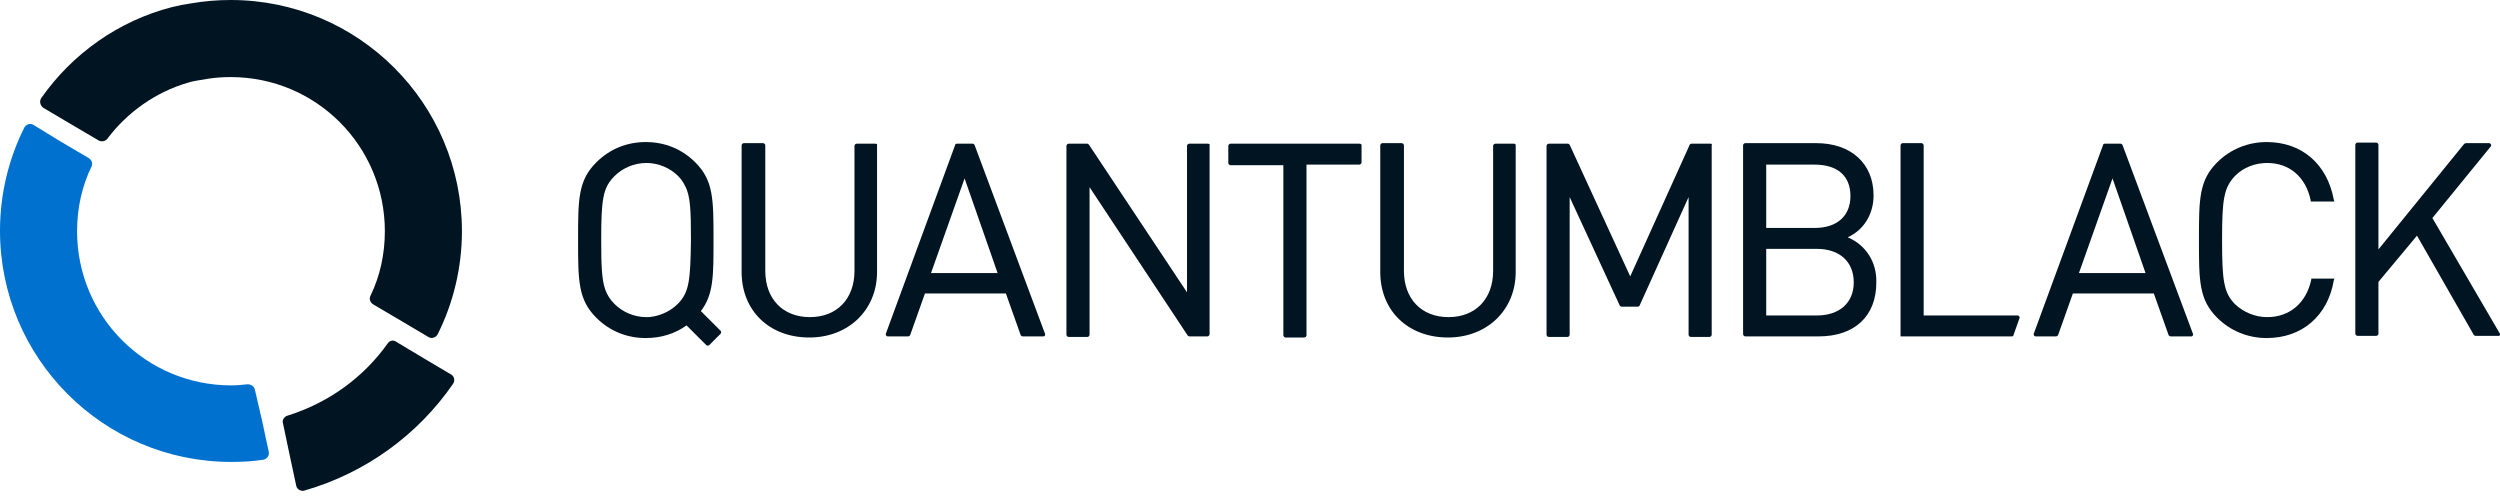 <svg width="200" height="40" viewBox="0 0 200 40" version="1.1" xmlns="http://www.w3.org/2000/svg" xmlns:xlink="http://www.w3.org/1999/xlink" xmlns:figma="http://www.figma.com/figma/ns">
<title>quantumblack-logo</title>
<desc>Created using Figma</desc>
<g id="Canvas" transform="translate(-250 -421)" figma:type="canvas">
<g id="quantumblack-logo" style="mix-blend-mode:normal;" figma:type="frame">
<g id="Layer 4" style="mix-blend-mode:normal;" figma:type="frame">
<g id="Group" style="mix-blend-mode:normal;" figma:type="frame">
<g id="Vector" style="mix-blend-mode:normal;" figma:type="vector">
<use xlink:href="#path0_fill" transform="translate(272.616 448.246)" fill="#001521" style="mix-blend-mode:normal;"/>
</g>
<g id="Vector" style="mix-blend-mode:normal;" figma:type="vector">
<use xlink:href="#path1_fill" transform="translate(250 430.918)" fill="#0071CE" style="mix-blend-mode:normal;"/>
</g>
<g id="Vector" style="mix-blend-mode:normal;" figma:type="vector">
<use xlink:href="#path2_fill" transform="translate(253.212 421)" fill="#001521" style="mix-blend-mode:normal;"/>
</g>
</g>
<g id="Group" style="mix-blend-mode:normal;" figma:type="frame">
<g id="Vector" style="mix-blend-mode:normal;" figma:type="vector">
<use xlink:href="#path3_fill" transform="translate(320.857 432.496)" fill="#001521" style="mix-blend-mode:normal;"/>
</g>
<g id="Vector" style="mix-blend-mode:normal;" figma:type="vector">
<use xlink:href="#path4_fill" transform="translate(335.315 432.496)" fill="#001521" style="mix-blend-mode:normal;"/>
</g>
<g id="Vector" style="mix-blend-mode:normal;" figma:type="vector">
<use xlink:href="#path5_fill" transform="translate(402.044 432.452)" fill="#001521" style="mix-blend-mode:normal;"/>
</g>
<g id="Vector" style="mix-blend-mode:normal;" figma:type="vector">
<use xlink:href="#path6_fill" transform="translate(309.329 432.452)" fill="#001521" style="mix-blend-mode:normal;"/>
</g>
<g id="Vector" style="mix-blend-mode:normal;" figma:type="vector">
<use xlink:href="#path7_fill" transform="translate(296.247 432.364)" fill="#001521" style="mix-blend-mode:normal;"/>
</g>
<g id="Vector" style="mix-blend-mode:normal;" figma:type="vector">
<use xlink:href="#path8_fill" transform="translate(438.425 432.408)" fill="#001521" style="mix-blend-mode:normal;"/>
</g>
<g id="Vector" style="mix-blend-mode:normal;" figma:type="vector">
<use xlink:href="#path9_fill" transform="translate(425.916 432.364)" fill="#001521" style="mix-blend-mode:normal;"/>
</g>
<g id="Vector" style="mix-blend-mode:normal;" figma:type="vector">
<use xlink:href="#path10_fill" transform="translate(412.691 432.496)" fill="#001521" style="mix-blend-mode:normal;"/>
</g>
<g id="Vector" style="mix-blend-mode:normal;" figma:type="vector">
<use xlink:href="#path11_fill" transform="translate(348.265 432.496)" fill="#001521" style="mix-blend-mode:normal;"/>
</g>
<g id="Vector" style="mix-blend-mode:normal;" figma:type="vector">
<use xlink:href="#path12_fill" transform="translate(389.447 432.452)" fill="#001521" style="mix-blend-mode:normal;"/>
</g>
<g id="Vector" style="mix-blend-mode:normal;" figma:type="vector">
<use xlink:href="#path13_fill" transform="translate(360.421 432.452)" fill="#001521" style="mix-blend-mode:normal;"/>
</g>
<g id="Vector" style="mix-blend-mode:normal;" figma:type="vector">
<use xlink:href="#path14_fill" transform="translate(373.723 432.496)" fill="#001521" style="mix-blend-mode:normal;"/>
</g>
</g>
</g>
</g>
</g>
<defs>
<path id="path0_fill" d="M 8.391 0.238C 6.453 2.969 3.635 4.995 0.375 6.008C 0.111 6.096 -0.065 6.36 0.023 6.624L 0.551 9.135L 1.08 11.601C 1.124 11.91 1.476 12.086 1.741 11.998C 6.63 10.588 10.814 7.549 13.633 3.453C 13.809 3.189 13.721 2.837 13.457 2.704L 11.298 1.427L 9.096 0.106C 8.876 -0.07 8.568 -0.026 8.391 0.238Z"/>
<path id="path1_fill" d="M 20.393 21.266C 20.349 21.002 20.084 20.825 19.82 20.825C 19.38 20.869 18.939 20.913 18.499 20.913C 11.672 20.913 6.166 15.408 6.166 8.581C 6.166 6.731 6.563 4.969 7.311 3.428C 7.444 3.163 7.356 2.899 7.091 2.723L 4.845 1.402L 2.687 0.08C 2.422 -0.096 2.07 0.036 1.938 0.3C 0.705 2.767 6.72074e-07 5.586 6.72074e-07 8.537C 6.72074e-07 18.755 8.28 27.036 18.499 27.036C 19.38 27.036 20.217 26.992 21.053 26.86C 21.362 26.816 21.582 26.507 21.494 26.199L 20.965 23.732L 20.393 21.266Z"/>
<path id="path2_fill" d="M 4.672 11.232C 4.893 11.364 5.201 11.32 5.377 11.099C 6.963 8.985 9.253 7.356 11.852 6.607C 12.116 6.519 12.38 6.475 12.645 6.431C 12.909 6.387 13.173 6.342 13.437 6.298C 14.01 6.21 14.627 6.166 15.243 6.166C 22.07 6.166 27.576 11.672 27.576 18.499C 27.576 20.349 27.179 22.111 26.431 23.652C 26.299 23.916 26.387 24.181 26.651 24.357L 28.897 25.678L 31.055 26.956C 31.32 27.132 31.672 27 31.804 26.735C 33.037 24.269 33.742 21.45 33.742 18.499C 33.742 8.28 25.462 6.72074e-07 15.243 6.72074e-07C 14.186 6.72074e-07 13.129 0.088 12.116 0.264C 11.852 0.308 11.587 0.352 11.323 0.396C 11.059 0.44 10.795 0.529 10.53 0.573C 6.258 1.674 2.558 4.316 0.092 7.84C -0.085 8.104 0.004 8.457 0.268 8.633L 2.426 9.91L 4.672 11.232Z"/>
<path id="path3_fill" d="M 7.103 0.088C 7.059 0.044 7.015 0 6.971 0L 5.694 0C 5.605 0 5.561 0.044 5.561 0.088L 0.012 15.195C -0.032 15.284 0.056 15.416 0.144 15.416L 1.774 15.416C 1.862 15.416 1.906 15.372 1.95 15.328L 3.139 11.98L 9.614 11.98L 10.803 15.328C 10.847 15.372 10.891 15.416 10.979 15.416L 12.609 15.416C 12.741 15.416 12.785 15.284 12.741 15.195L 7.103 0.088ZM 3.623 10.351L 6.31 2.775L 8.953 10.351L 3.623 10.351Z"/>
<path id="path4_fill" d="M 11.32 0L 9.822 0C 9.734 0 9.646 0.088 9.646 0.176L 9.646 11.892L 1.806 0.088C 1.762 0.044 1.718 0 1.674 0L 0.176 0C 0.088 0 2.6883e-06 0.088 2.6883e-06 0.176L 2.6883e-06 15.284C 2.6883e-06 15.372 0.088 15.46 0.176 15.46L 1.674 15.46C 1.762 15.46 1.85 15.372 1.85 15.284L 1.85 3.48L 9.69 15.328C 9.734 15.372 9.778 15.416 9.822 15.416L 11.275 15.416C 11.364 15.416 11.452 15.328 11.452 15.24L 11.452 0.132C 11.496 0.044 11.408 0 11.32 0Z"/>
<path id="path5_fill" d="M 9.382 13.786L 1.85 13.786L 1.85 0.176C 1.85 0.088 1.762 6.72074e-07 1.674 6.72074e-07L 0.176 6.72074e-07C 0.088 6.72074e-07 2.6883e-06 0.088 2.6883e-06 0.176L 2.6883e-06 15.46L 8.897 15.46C 8.985 15.46 9.029 15.416 9.029 15.372L 9.514 14.006C 9.558 13.918 9.47 13.786 9.382 13.786Z"/>
<path id="path6_fill" d="M 10.703 0.044L 9.205 0.044C 9.117 0.044 9.029 0.132 9.029 0.22L 9.029 10.219C 9.029 12.465 7.62 13.918 5.462 13.918C 3.303 13.918 1.894 12.465 1.894 10.219L 1.894 0.176C 1.894 0.088 1.806 6.72074e-07 1.718 6.72074e-07L 0.176 6.72074e-07C 0.088 6.72074e-07 2.6883e-06 0.088 2.6883e-06 0.176L 2.6883e-06 10.306C 2.6883e-06 13.39 2.202 15.548 5.418 15.548C 8.545 15.548 10.835 13.346 10.835 10.306L 10.835 0.176C 10.879 0.088 10.791 0.044 10.703 0.044Z"/>
<path id="path7_fill" d="M 9.822 13.522C 10.835 12.2 10.835 10.747 10.835 7.84C 10.835 4.581 10.835 3.083 9.382 1.63C 8.325 0.573 6.959 3.36037e-07 5.418 3.36037e-07C 3.876 3.36037e-07 2.511 0.573 1.453 1.63C -1.36515e-06 3.083 -2.6883e-06 4.581 -2.6883e-06 7.84C -2.6883e-06 11.099 -1.36515e-06 12.597 1.453 14.05C 2.511 15.107 3.876 15.68 5.418 15.68C 6.651 15.68 7.752 15.328 8.677 14.667L 10.262 16.253C 10.306 16.297 10.439 16.297 10.483 16.253L 11.408 15.328C 11.452 15.284 11.452 15.152 11.408 15.107L 9.822 13.522ZM 7.972 12.949C 7.444 13.478 6.739 13.83 5.99 13.962L 5.946 13.962C 5.77 14.006 5.594 14.006 5.462 14.006C 4.493 14.006 3.568 13.61 2.907 12.949C 2.555 12.597 2.334 12.245 2.158 11.76C 1.894 10.967 1.85 9.866 1.85 7.84C 1.85 4.581 1.982 3.656 2.907 2.731C 3.568 2.07 4.493 1.674 5.462 1.674C 6.431 1.674 7.356 2.07 8.016 2.731C 8.236 2.951 8.413 3.215 8.545 3.48C 8.985 4.272 9.029 5.418 9.029 7.84C 8.985 11.055 8.897 12.024 7.972 12.949Z"/>
<path id="path8_fill" d="M 11.54 15.24L 6.166 6.034L 10.835 0.308C 10.923 0.22 10.835 0.044 10.703 0.044L 8.853 0.044C 8.809 0.044 8.765 0.088 8.721 0.088L 1.85 8.545L 1.85 0.176C 1.85 0.088 1.762 -3.36037e-07 1.674 -3.36037e-07L 0.176 -3.36037e-07C 0.088 -3.36037e-07 5.37659e-06 0.088 5.37659e-06 0.176L 5.37659e-06 15.284C 5.37659e-06 15.372 0.088 15.46 0.176 15.46L 1.674 15.46C 1.762 15.46 1.85 15.372 1.85 15.284L 1.85 11.143L 4.933 7.444L 9.47 15.372C 9.514 15.416 9.558 15.46 9.602 15.46L 11.408 15.46C 11.54 15.504 11.628 15.372 11.54 15.24Z"/>
<path id="path9_fill" d="M 5.462 1.674C 7.223 1.674 8.545 2.775 8.941 4.669L 8.941 4.757L 10.835 4.757L 10.791 4.625C 10.262 1.762 8.236 3.36037e-07 5.418 3.36037e-07C 3.92 3.36037e-07 2.511 0.573 1.453 1.63C 2.7303e-06 3.083 -5.37659e-06 4.581 -5.37659e-06 7.84C -5.37659e-06 11.099 2.7303e-06 12.597 1.453 14.05C 2.511 15.107 3.92 15.68 5.418 15.68C 8.236 15.68 10.306 13.918 10.791 11.055L 10.835 10.923L 8.985 10.923L 8.985 11.011C 8.589 12.861 7.267 14.006 5.462 14.006C 4.493 14.006 3.568 13.61 2.907 12.993C 1.982 12.068 1.85 11.099 1.85 7.84C 1.85 4.581 1.982 3.656 2.907 2.687C 3.568 2.026 4.493 1.674 5.462 1.674Z"/>
<path id="path10_fill" d="M 7.103 0.088C 7.059 0.044 7.015 0 6.971 0L 5.694 0C 5.605 0 5.561 0.044 5.561 0.088L 0.012 15.195C -0.032 15.284 0.056 15.416 0.144 15.416L 1.774 15.416C 1.862 15.416 1.906 15.372 1.95 15.328L 3.139 11.98L 9.614 11.98L 10.803 15.328C 10.847 15.372 10.891 15.416 10.979 15.416L 12.609 15.416C 12.741 15.416 12.785 15.284 12.741 15.195L 7.103 0.088ZM 3.623 10.351L 6.31 2.775L 8.953 10.351L 3.623 10.351Z"/>
<path id="path11_fill" d="M 10.483 0L 0.176 0C 0.088 0 -2.50367e-14 0.088 -2.50367e-14 0.176L -2.50367e-14 1.542C -2.50367e-14 1.63 0.088 1.718 0.176 1.718L 4.404 1.718L 4.404 15.328C 4.404 15.416 4.493 15.504 4.581 15.504L 6.078 15.504C 6.166 15.504 6.254 15.416 6.254 15.328L 6.254 1.674L 10.483 1.674C 10.571 1.674 10.659 1.586 10.659 1.498L 10.659 0.132C 10.659 0.044 10.615 0 10.483 0Z"/>
<path id="path12_fill" d="M 8.369 7.532C 9.646 6.959 10.439 5.682 10.439 4.184C 10.439 1.63 8.633 6.72074e-07 5.858 6.72074e-07L 0.176 6.72074e-07C 0.088 6.72074e-07 -2.50367e-14 0.088 -2.50367e-14 0.176L -2.50367e-14 15.284C -2.50367e-14 15.372 0.088 15.46 0.176 15.46L 6.034 15.46C 8.941 15.46 10.659 13.83 10.659 11.143C 10.703 9.514 9.822 8.148 8.369 7.532ZM 1.85 1.718L 5.726 1.718C 7.576 1.718 8.589 2.643 8.589 4.228C 8.589 5.814 7.532 6.783 5.726 6.783L 1.85 6.783L 1.85 1.718ZM 5.902 13.786L 1.85 13.786L 1.85 8.457L 5.902 8.457C 7.708 8.457 8.853 9.47 8.853 11.143C 8.853 12.773 7.708 13.786 5.902 13.786Z"/>
<path id="path13_fill" d="M 10.703 0.044L 9.205 0.044C 9.117 0.044 9.029 0.132 9.029 0.22L 9.029 10.219C 9.029 12.465 7.62 13.918 5.462 13.918C 3.303 13.918 1.894 12.465 1.894 10.219L 1.894 0.176C 1.894 0.088 1.806 6.72074e-07 1.718 6.72074e-07L 0.176 6.72074e-07C 0.088 6.72074e-07 2.6883e-06 0.088 2.6883e-06 0.176L 2.6883e-06 10.306C 2.6883e-06 13.39 2.202 15.548 5.418 15.548C 8.545 15.548 10.835 13.346 10.835 10.306L 10.835 0.176C 10.835 0.088 10.791 0.044 10.703 0.044Z"/>
<path id="path14_fill" d="M 13.125 3.12959e-15L 11.584 3.12959e-15C 11.54 3.12959e-15 11.452 0.044 11.452 0.088L 6.695 10.615L 1.85 0.088C 1.806 0.044 1.762 3.12959e-15 1.718 3.12959e-15L 0.176 3.12959e-15C 0.088 3.12959e-15 -5.37659e-06 0.088 -5.37659e-06 0.176L -5.37659e-06 15.284C -5.37659e-06 15.372 0.088 15.46 0.176 15.46L 1.674 15.46C 1.762 15.46 1.85 15.372 1.85 15.284L 1.85 4.272L 5.858 12.949C 5.902 12.993 5.946 13.037 5.99 13.037L 7.311 13.037C 7.356 13.037 7.444 12.993 7.444 12.949L 11.364 4.272L 11.364 15.284C 11.364 15.372 11.452 15.46 11.54 15.46L 13.037 15.46C 13.125 15.46 13.213 15.372 13.213 15.284L 13.213 0.132C 13.258 0.044 13.213 3.12959e-15 13.125 3.12959e-15Z"/>
</defs>
</svg>
